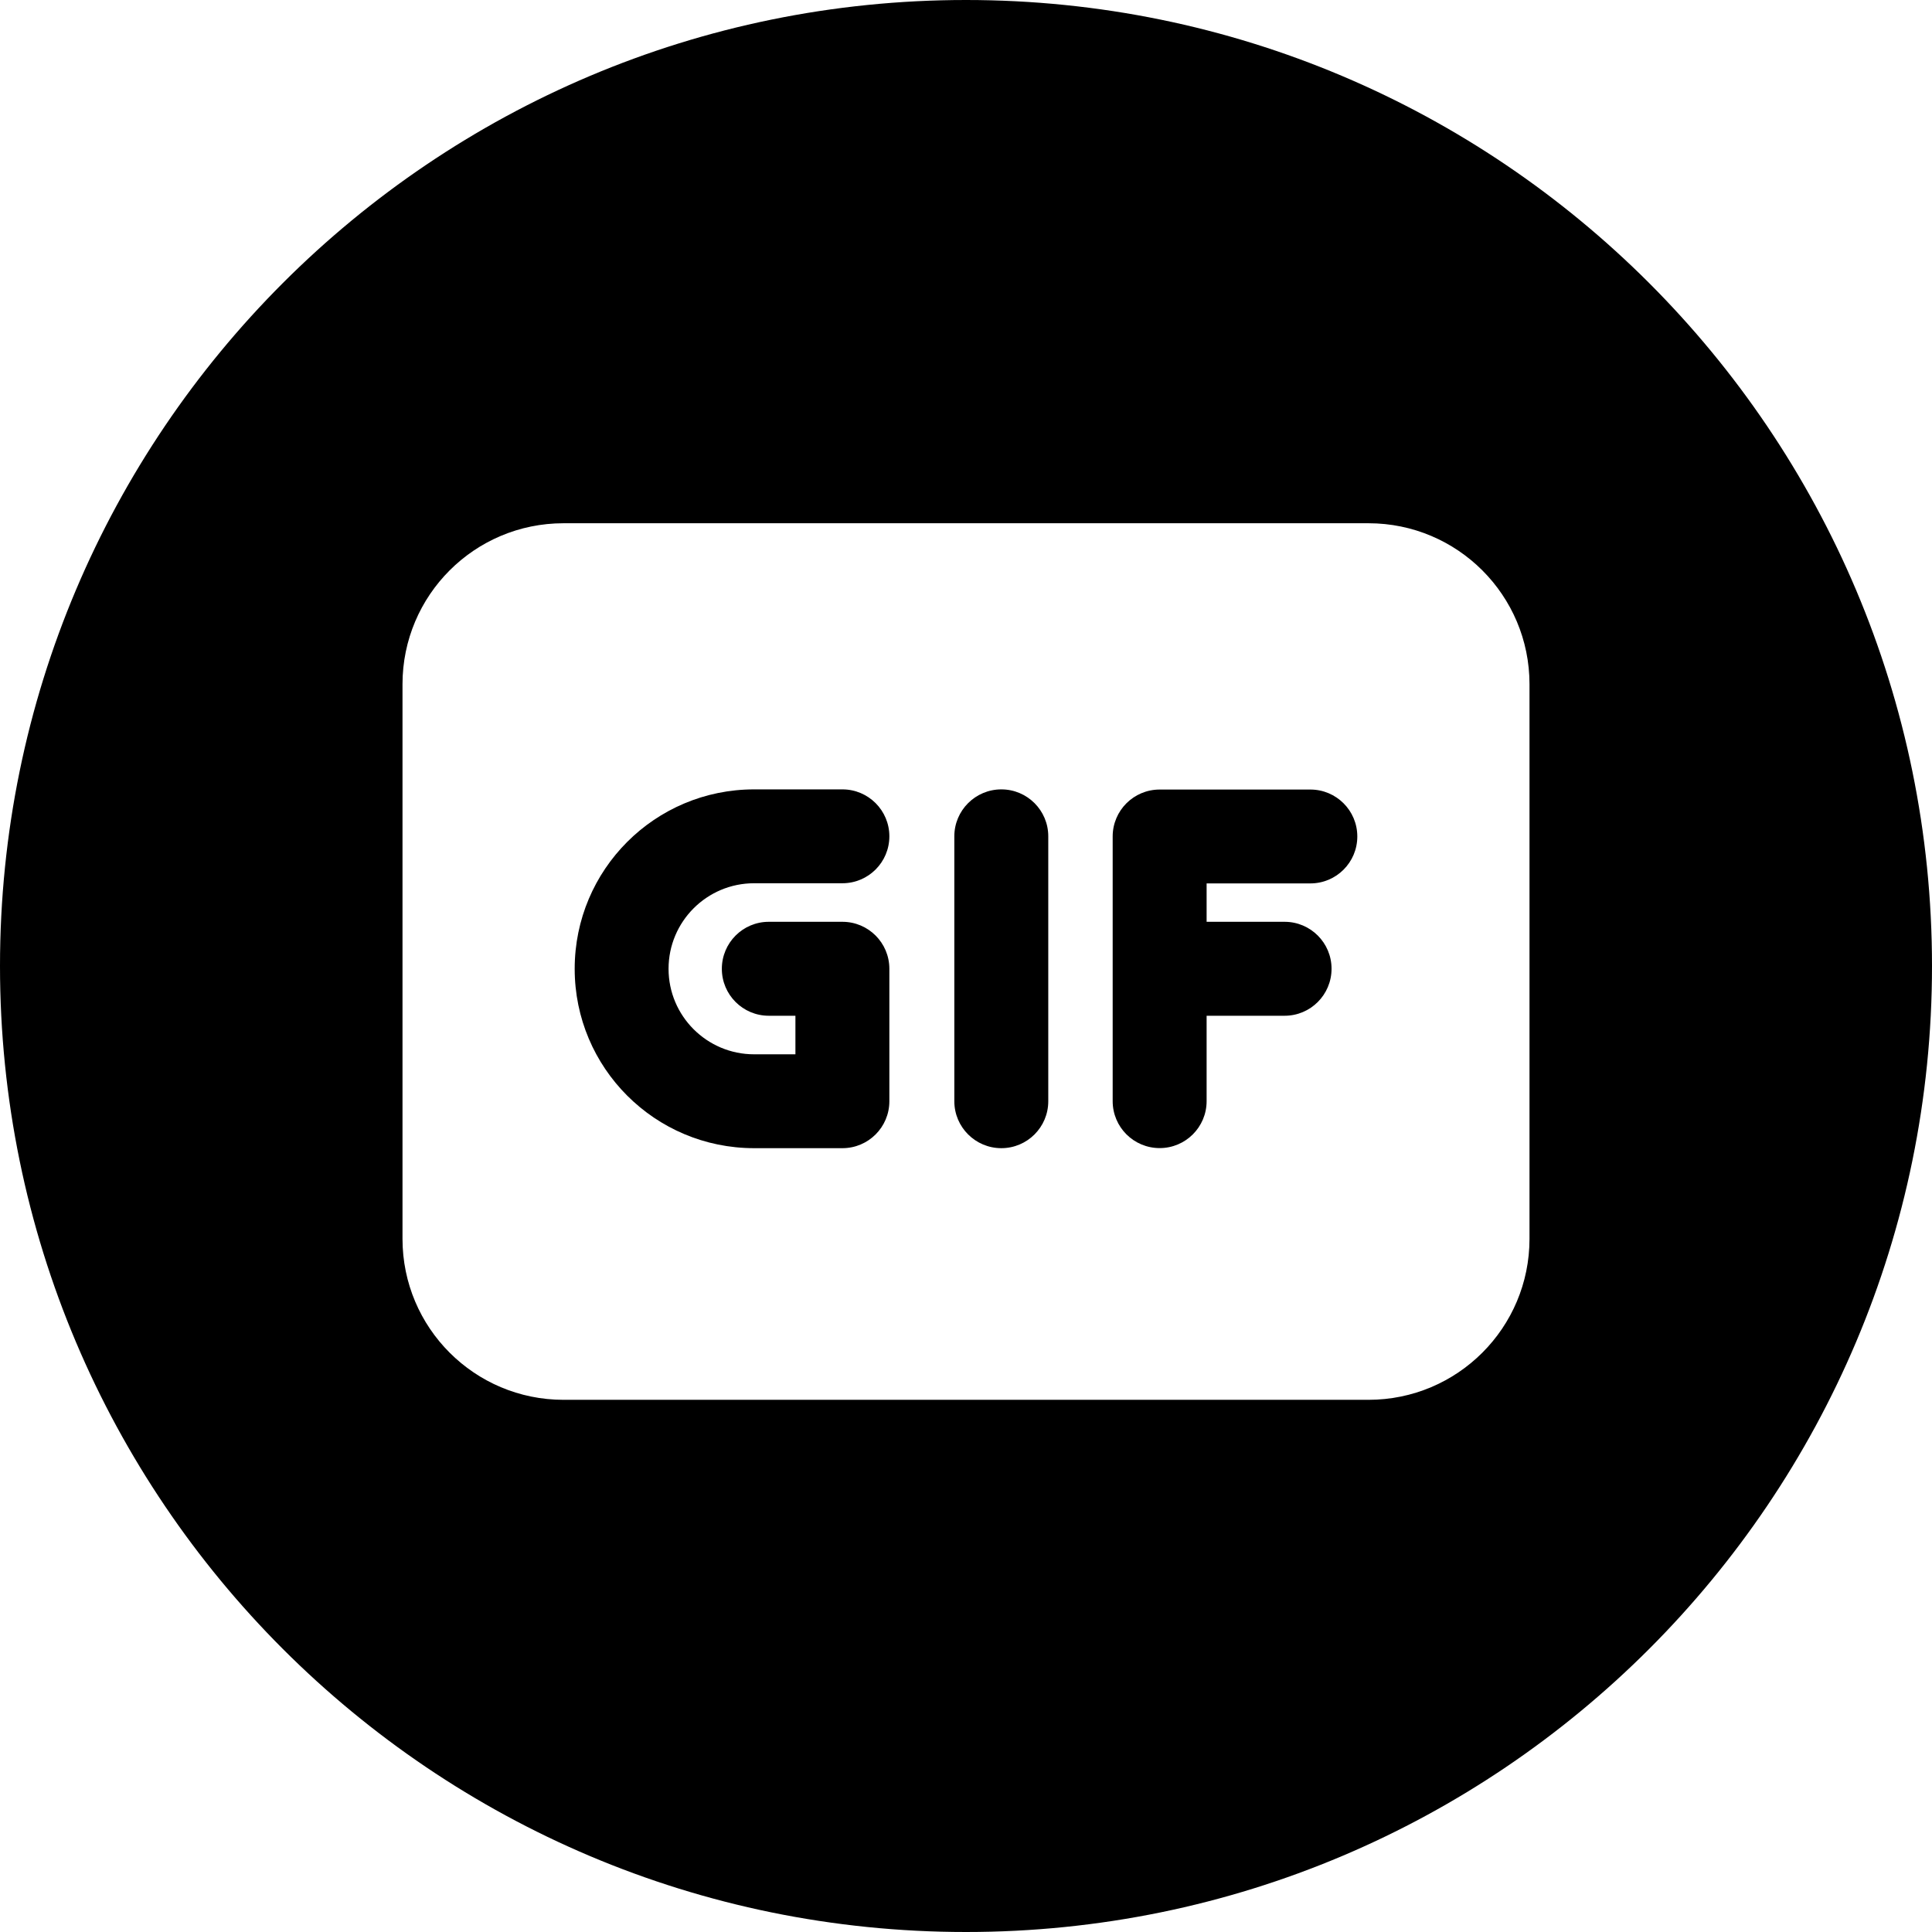 <svg width="24" height="24" viewBox="0 0 24 24" fill="none" xmlns="http://www.w3.org/2000/svg">
<path d="M12 24C18.627 24 24 18.627 24 12C24 5.373 18.627 0 12 0C5.373 0 0 5.373 0 12C0 18.627 5.373 24 12 24ZM19 15.389C19 16.494 18.105 17.389 17 17.389H7C5.895 17.389 5 16.494 5 15.389V8.5C5 7.395 5.895 6.5 7 6.5H17C18.105 6.5 19 7.395 19 8.5V15.389ZM9.368 9.806C8.136 9.806 7.139 10.803 7.139 12.035C7.139 13.266 8.136 14.263 9.368 14.263H10.465C10.787 14.263 11.048 14.002 11.048 13.68V12.035C11.048 11.712 10.787 11.451 10.465 11.451H9.55C9.228 11.451 8.967 11.712 8.967 12.035C8.967 12.357 9.228 12.618 9.55 12.618H9.881V13.097H9.368C8.781 13.097 8.305 12.621 8.305 12.035C8.305 11.448 8.781 10.972 9.368 10.972H10.465C10.787 10.972 11.048 10.711 11.048 10.389C11.048 10.067 10.787 9.806 10.465 9.806H9.368ZM12.439 9.806C12.117 9.806 11.855 10.067 11.855 10.389V13.68C11.855 14.002 12.117 14.263 12.439 14.263C12.761 14.263 13.022 14.002 13.022 13.68V10.389C13.022 10.067 12.761 9.806 12.439 9.806ZM14.406 9.808C14.083 9.808 13.822 10.069 13.822 10.391V13.679C13.822 14.001 14.083 14.262 14.406 14.262C14.728 14.262 14.989 14.001 14.989 13.679V12.618H15.958C16.28 12.618 16.541 12.357 16.541 12.034C16.541 11.712 16.28 11.451 15.958 11.451H14.989V10.974H16.278C16.6 10.974 16.861 10.713 16.861 10.391C16.861 10.069 16.6 9.808 16.278 9.808H14.406Z" fill="black"/>
</svg>
